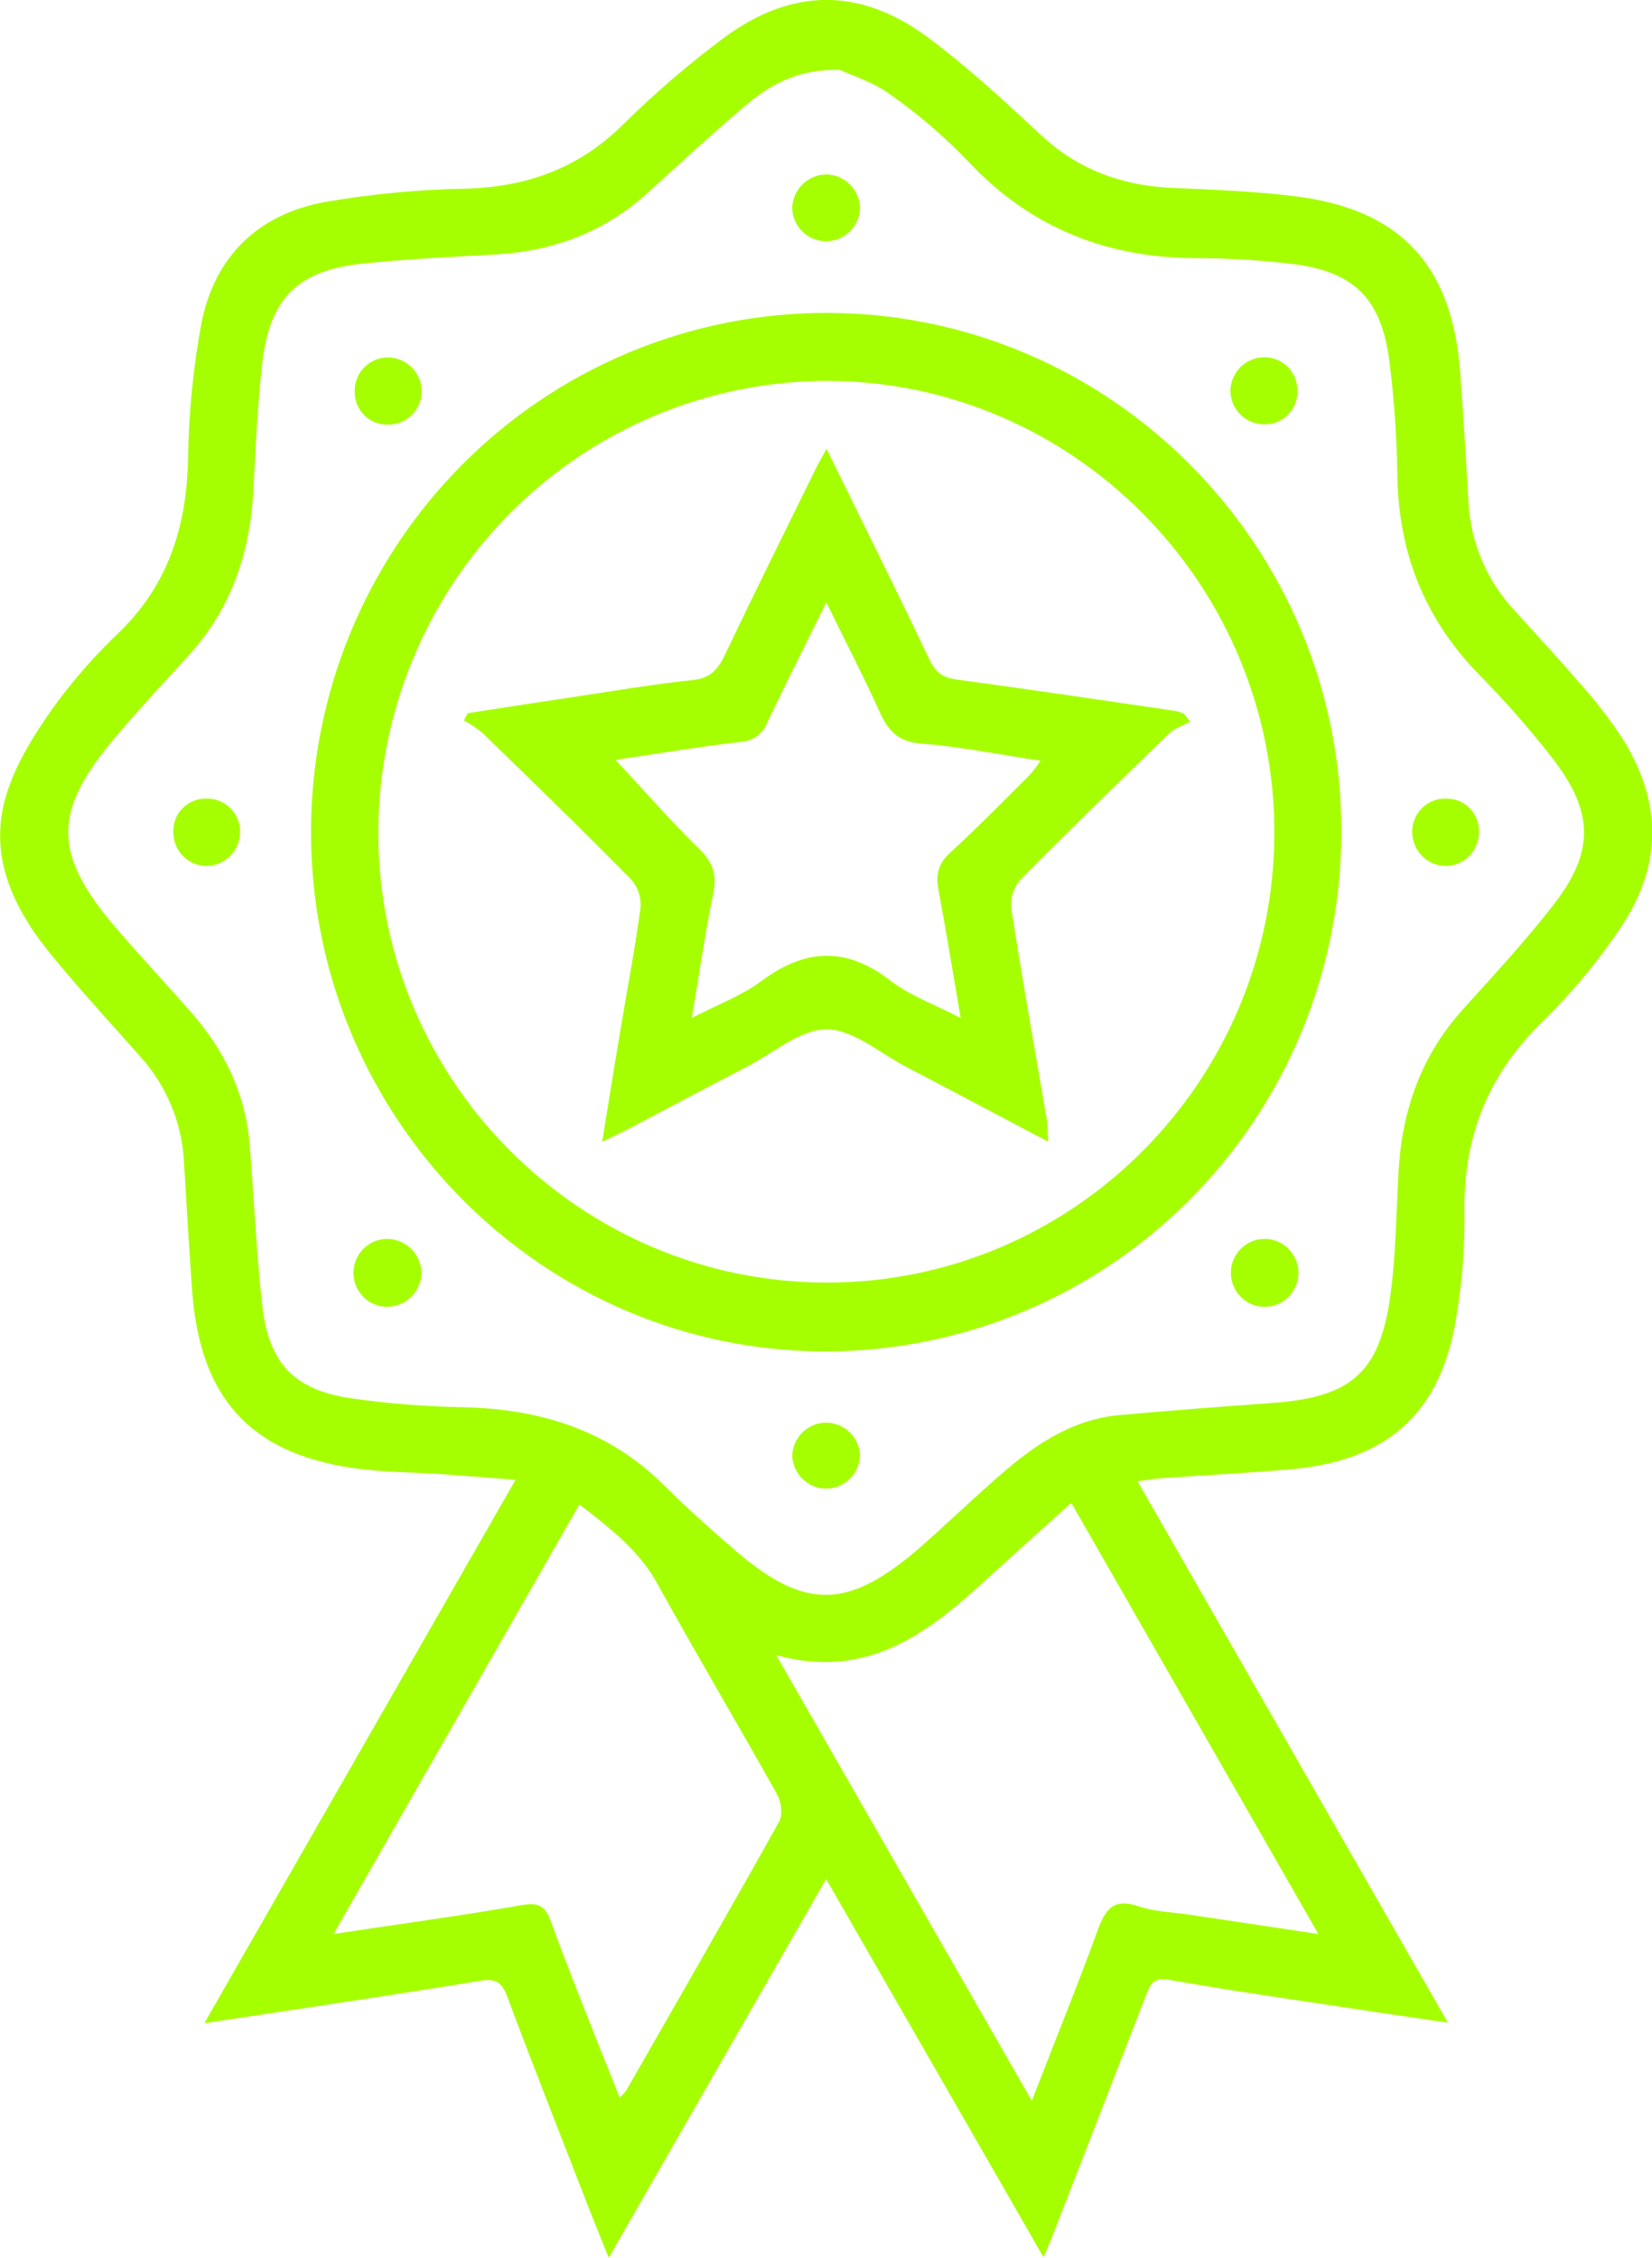 <svg width="90" height="123" viewBox="0 0 90 123" fill="none" xmlns="http://www.w3.org/2000/svg">
<g clip-path="url(#clip0_864_25560)">
<path d="M61.974 80.7L78.882 110.194C76.465 109.836 74.243 109.515 72.014 109.174C69.227 108.748 66.437 108.349 63.666 107.85C62.799 107.692 62.641 108.162 62.414 108.751C60.733 113.088 59.048 117.424 57.359 121.757C57.231 122.085 57.089 122.409 56.852 122.973C52.877 116.06 49.009 109.327 45.006 102.366L33.163 123C32.636 121.681 32.196 120.61 31.782 119.533C30.39 115.951 28.983 112.374 27.637 108.777C27.341 107.994 27.03 107.768 26.15 107.911C21.228 108.721 16.291 109.439 11.13 110.223L28.086 80.617C26.65 80.507 25.427 80.405 24.218 80.32C22.526 80.203 20.834 80.213 19.158 79.965C13.598 79.138 10.893 76.106 10.47 70.336C10.298 67.993 10.161 65.645 10.023 63.299C9.913 61.175 9.077 59.154 7.656 57.579C6 55.695 4.289 53.861 2.712 51.916C0.645 49.364 -0.687 46.478 0.389 43.157C0.923 41.502 1.907 39.947 2.923 38.514C3.997 37.042 5.201 35.672 6.52 34.419C9.152 31.852 10.146 28.725 10.243 25.111C10.273 22.602 10.516 20.1 10.968 17.631C11.679 13.982 14.057 11.675 17.684 11.008C20.223 10.569 22.791 10.325 25.366 10.278C28.662 10.188 31.475 9.193 33.873 6.852C35.624 5.118 37.492 3.509 39.465 2.037C43.154 -0.672 46.858 -0.691 50.532 2.024C52.73 3.652 54.751 5.536 56.762 7.402C58.773 9.268 61.176 10.12 63.891 10.237C66.103 10.332 68.323 10.419 70.517 10.687C76.298 11.385 79.136 14.459 79.556 20.345C79.726 22.69 79.868 25.036 80.001 27.384C80.126 29.591 81.024 31.682 82.537 33.285C83.785 34.664 85.044 36.032 86.26 37.438C86.956 38.229 87.602 39.063 88.194 39.935C90.595 43.534 90.645 47.147 88.18 50.702C86.974 52.475 85.597 54.124 84.07 55.625C81.043 58.545 79.687 62.002 79.784 66.183C79.799 68.007 79.657 69.829 79.358 71.629C78.57 76.86 75.696 79.549 70.44 80.031C68.115 80.245 65.782 80.349 63.451 80.517C63.014 80.539 62.596 80.62 61.974 80.7ZM45.734 3.801C43.236 3.779 41.822 4.73 40.519 5.83C38.733 7.341 37.016 8.937 35.278 10.509C32.921 12.651 30.107 13.699 26.94 13.867C24.569 13.996 22.195 14.111 19.831 14.354C16.257 14.707 14.701 16.208 14.29 19.768C14.026 22.06 13.929 24.372 13.806 26.678C13.632 30.112 12.597 33.183 10.243 35.745C8.93 37.173 7.617 38.604 6.355 40.078C2.836 44.2 2.84 46.505 6.355 50.595C7.675 52.126 9.053 53.605 10.39 55.121C12.201 57.18 13.366 59.545 13.598 62.309C13.84 65.256 13.961 68.215 14.292 71.152C14.645 74.271 16.033 75.719 19.108 76.176C21.141 76.465 23.19 76.628 25.243 76.663C29.425 76.76 33.16 77.899 36.204 80.945C37.43 82.162 38.733 83.328 40.048 84.462C43.809 87.698 46.14 87.688 49.938 84.462C50.339 84.121 50.726 83.766 51.115 83.415C52.374 82.276 53.6 81.101 54.896 80.009C56.673 78.505 58.621 77.3 61.007 77.089C63.77 76.845 66.538 76.629 69.309 76.432C73.646 76.125 75.207 74.758 75.766 70.431C76.044 68.266 76.073 66.066 76.189 63.883C76.365 60.538 77.398 57.557 79.66 55.029C81.341 53.17 83.045 51.325 84.587 49.352C86.872 46.432 86.86 44.269 84.587 41.322C83.346 39.726 82.012 38.205 80.594 36.767C77.61 33.718 76.167 30.092 76.126 25.817C76.096 23.791 75.955 21.768 75.703 19.758C75.27 16.203 73.713 14.716 70.143 14.351C68.583 14.171 67.014 14.075 65.443 14.064C60.475 14.106 56.237 12.505 52.773 8.821C51.488 7.477 50.077 6.261 48.56 5.19C47.583 4.463 46.331 4.076 45.734 3.801ZM58.355 81.877C56.554 83.501 54.908 84.98 53.279 86.462C50.223 89.221 46.993 91.465 42.289 90.17L56.211 114.447C57.478 111.189 58.689 108.201 59.794 105.174C60.209 104.03 60.649 103.388 62.011 103.848C62.912 104.154 63.911 104.174 64.865 104.317L71.825 105.364C67.297 97.463 62.898 89.786 58.365 81.877H58.355ZM31.562 81.963L18.174 105.359C21.801 104.811 25.146 104.361 28.463 103.782C29.394 103.619 29.725 103.877 30.025 104.704C30.818 106.909 31.7 109.084 32.554 111.262C32.938 112.235 33.337 113.208 33.762 114.277C33.891 114.153 34.011 114.019 34.12 113.878C36.907 109.011 39.709 104.144 42.448 99.237C42.654 98.869 42.557 98.149 42.33 97.747C40.183 93.903 37.932 90.117 35.803 86.26C34.804 84.454 33.269 83.279 31.572 81.963H31.562Z" fill="#A6FF00"/>
<path d="M45.008 73.624C29.57 73.641 16.966 60.954 16.944 45.373C16.936 41.658 17.655 37.977 19.061 34.541C20.468 31.105 22.533 27.983 25.14 25.352C27.747 22.72 30.843 20.632 34.252 19.207C37.662 17.782 41.317 17.047 45.008 17.045C60.48 17.045 73.082 29.715 73.075 45.271C73.088 52.777 70.138 59.98 64.874 65.297C59.611 70.614 52.465 73.609 45.008 73.624ZM45.028 20.749C38.549 20.765 32.341 23.367 27.764 27.983C23.187 32.598 20.615 38.852 20.611 45.373C20.611 58.859 31.575 69.86 45.028 69.872C58.481 69.884 69.398 58.883 69.425 45.395C69.449 31.84 58.464 20.744 45.008 20.749H45.028Z" fill="#A6FF00"/>
<path d="M45.025 9.504C45.511 9.513 45.974 9.712 46.315 10.059C46.657 10.407 46.85 10.875 46.853 11.363C46.831 11.845 46.625 12.3 46.276 12.632C45.928 12.963 45.465 13.146 44.986 13.141C44.507 13.136 44.048 12.944 43.707 12.605C43.365 12.266 43.168 11.807 43.157 11.325C43.175 10.837 43.379 10.376 43.727 10.036C44.076 9.697 44.541 9.507 45.025 9.504Z" fill="#A6FF00"/>
<path d="M46.853 79.279C46.842 79.761 46.646 80.22 46.306 80.559C45.965 80.898 45.507 81.09 45.028 81.096C44.549 81.102 44.087 80.92 43.739 80.589C43.391 80.258 43.184 79.804 43.161 79.323C43.172 78.841 43.368 78.382 43.709 78.043C44.049 77.704 44.507 77.511 44.986 77.505C45.465 77.5 45.927 77.681 46.276 78.012C46.624 78.343 46.831 78.797 46.853 79.279Z" fill="#A6FF00"/>
<path d="M21.138 23.133C20.898 23.141 20.659 23.099 20.436 23.009C20.212 22.92 20.009 22.786 19.839 22.615C19.669 22.444 19.536 22.24 19.447 22.015C19.358 21.791 19.316 21.55 19.323 21.308C19.32 21.067 19.365 20.828 19.455 20.604C19.546 20.38 19.679 20.177 19.849 20.006C20.018 19.835 20.219 19.7 20.441 19.609C20.663 19.517 20.901 19.471 21.141 19.474C21.626 19.478 22.09 19.673 22.433 20.017C22.777 20.362 22.974 20.828 22.98 21.316C22.979 21.557 22.93 21.796 22.836 22.018C22.743 22.24 22.607 22.441 22.435 22.61C22.264 22.779 22.061 22.912 21.839 23.002C21.616 23.092 21.378 23.137 21.138 23.133Z" fill="#A6FF00"/>
<path d="M80.572 45.359C80.57 45.6 80.521 45.839 80.427 46.061C80.333 46.283 80.197 46.484 80.026 46.653C79.855 46.822 79.652 46.955 79.43 47.045C79.207 47.135 78.969 47.179 78.73 47.176C78.246 47.164 77.786 46.96 77.451 46.609C77.115 46.258 76.93 45.788 76.936 45.3C76.936 45.059 76.985 44.819 77.08 44.597C77.174 44.375 77.312 44.174 77.486 44.007C77.659 43.839 77.864 43.709 78.088 43.623C78.313 43.537 78.553 43.498 78.793 43.507C79.032 43.503 79.271 43.549 79.492 43.641C79.714 43.734 79.914 43.871 80.081 44.045C80.248 44.218 80.378 44.424 80.462 44.651C80.546 44.877 80.584 45.118 80.572 45.359Z" fill="#A6FF00"/>
<path d="M22.966 69.366C22.947 69.857 22.739 70.323 22.387 70.664C22.034 71.005 21.564 71.195 21.076 71.195C20.834 71.193 20.595 71.142 20.373 71.046C20.151 70.951 19.95 70.812 19.781 70.638C19.612 70.464 19.479 70.258 19.389 70.032C19.299 69.806 19.255 69.565 19.258 69.322C19.26 69.079 19.311 68.838 19.406 68.615C19.501 68.391 19.639 68.189 19.812 68.019C19.985 67.849 20.189 67.715 20.413 67.625C20.638 67.534 20.877 67.489 21.119 67.492C21.608 67.504 22.073 67.706 22.417 68.055C22.761 68.404 22.958 68.874 22.966 69.366Z" fill="#A6FF00"/>
<path d="M68.915 71.195C68.427 71.2 67.957 71.01 67.609 70.666C67.26 70.322 67.062 69.853 67.057 69.362C67.052 68.871 67.241 68.398 67.583 68.047C67.925 67.697 68.391 67.497 68.879 67.492C69.12 67.49 69.36 67.535 69.584 67.626C69.808 67.717 70.012 67.851 70.185 68.021C70.357 68.192 70.495 68.394 70.589 68.618C70.684 68.842 70.734 69.082 70.736 69.325C70.739 69.569 70.694 69.81 70.603 70.035C70.513 70.261 70.379 70.466 70.21 70.64C70.041 70.814 69.84 70.952 69.618 71.047C69.395 71.143 69.156 71.193 68.915 71.195Z" fill="#A6FF00"/>
<path d="M68.859 23.114C68.618 23.114 68.378 23.067 68.155 22.973C67.932 22.88 67.729 22.742 67.559 22.569C67.389 22.396 67.255 22.191 67.165 21.965C67.075 21.74 67.031 21.498 67.034 21.255C67.042 21.011 67.098 20.771 67.198 20.549C67.299 20.327 67.441 20.127 67.618 19.961C67.796 19.795 68.004 19.665 68.231 19.58C68.458 19.494 68.699 19.455 68.941 19.464C69.409 19.477 69.853 19.673 70.178 20.011C70.503 20.349 70.684 20.801 70.682 21.272C70.691 21.516 70.651 21.759 70.563 21.986C70.475 22.213 70.341 22.42 70.17 22.593C69.999 22.766 69.794 22.901 69.568 22.991C69.343 23.081 69.102 23.122 68.859 23.114Z" fill="#A6FF00"/>
<path d="M13.081 45.281C13.09 45.769 12.909 46.24 12.576 46.595C12.243 46.949 11.786 47.158 11.302 47.176C11.062 47.182 10.824 47.14 10.6 47.053C10.377 46.965 10.173 46.834 10 46.667C9.827 46.5 9.689 46.3 9.593 46.079C9.498 45.858 9.446 45.62 9.443 45.378C9.428 45.137 9.463 44.895 9.545 44.668C9.627 44.441 9.755 44.233 9.92 44.057C10.085 43.882 10.285 43.743 10.506 43.648C10.727 43.553 10.965 43.505 11.205 43.507C11.445 43.496 11.684 43.533 11.909 43.617C12.135 43.701 12.341 43.829 12.516 43.995C12.691 44.16 12.831 44.359 12.928 44.58C13.025 44.801 13.077 45.039 13.081 45.281Z" fill="#A6FF00"/>
<path d="M57.108 62.2C54.374 60.759 51.86 59.421 49.333 58.102C47.91 57.357 46.471 56.08 45.038 56.077C43.604 56.075 42.163 57.348 40.739 58.087C38.522 59.238 36.32 60.411 34.108 61.569C33.762 61.752 33.405 61.912 32.807 62.2C33.141 60.143 33.431 58.323 33.733 56.506C34.127 54.15 34.575 51.805 34.896 49.449C34.918 49.172 34.884 48.893 34.796 48.629C34.709 48.365 34.569 48.122 34.386 47.914C31.727 45.21 28.995 42.56 26.276 39.92C25.961 39.664 25.623 39.438 25.267 39.244L25.483 38.852C27.286 38.577 29.087 38.292 30.89 38.025C33.158 37.687 35.423 37.295 37.7 37.052C38.667 36.954 39.086 36.519 39.468 35.721C41.087 32.329 42.76 28.961 44.416 25.586C44.571 25.27 44.752 24.963 45.03 24.45C45.492 25.386 45.876 26.165 46.256 26.944C47.733 29.956 49.225 32.961 50.665 35.988C50.984 36.655 51.391 36.923 52.116 37.02C56.102 37.555 60.093 38.154 64.061 38.735C64.209 38.77 64.354 38.819 64.493 38.881L64.851 39.315C64.462 39.524 64.003 39.66 63.696 39.957C60.966 42.595 58.244 45.242 55.578 47.943C55.397 48.155 55.261 48.401 55.178 48.668C55.095 48.934 55.066 49.215 55.094 49.493C55.689 53.33 56.371 57.155 57.028 60.985C57.081 61.299 57.072 61.62 57.108 62.2ZM33.535 41.397C35.097 43.067 36.518 44.709 38.078 46.23C38.837 46.96 39.066 47.648 38.856 48.678C38.414 50.843 38.097 53.038 37.688 55.457C39.098 54.727 40.408 54.24 41.484 53.442C43.872 51.668 46.096 51.561 48.507 53.42C49.578 54.248 50.924 54.722 52.338 55.462C51.903 52.943 51.545 50.712 51.13 48.493C50.97 47.661 51.105 47.057 51.761 46.456C53.247 45.094 54.661 43.646 56.093 42.222C56.307 41.975 56.506 41.715 56.69 41.444C54.395 41.098 52.297 40.672 50.179 40.507C48.927 40.41 48.383 39.809 47.917 38.772C47.046 36.842 46.067 34.964 45.016 32.818C43.85 35.178 42.801 37.261 41.8 39.363C41.686 39.661 41.488 39.919 41.23 40.106C40.973 40.293 40.667 40.401 40.35 40.417C38.046 40.689 35.759 41.066 33.535 41.397Z" fill="#A6FF00"/>
</g>
<defs>
<clipPath id="clip0_864_25560">
<rect width="90" height="123" fill="white"/>
</clipPath>
</defs>
</svg>
